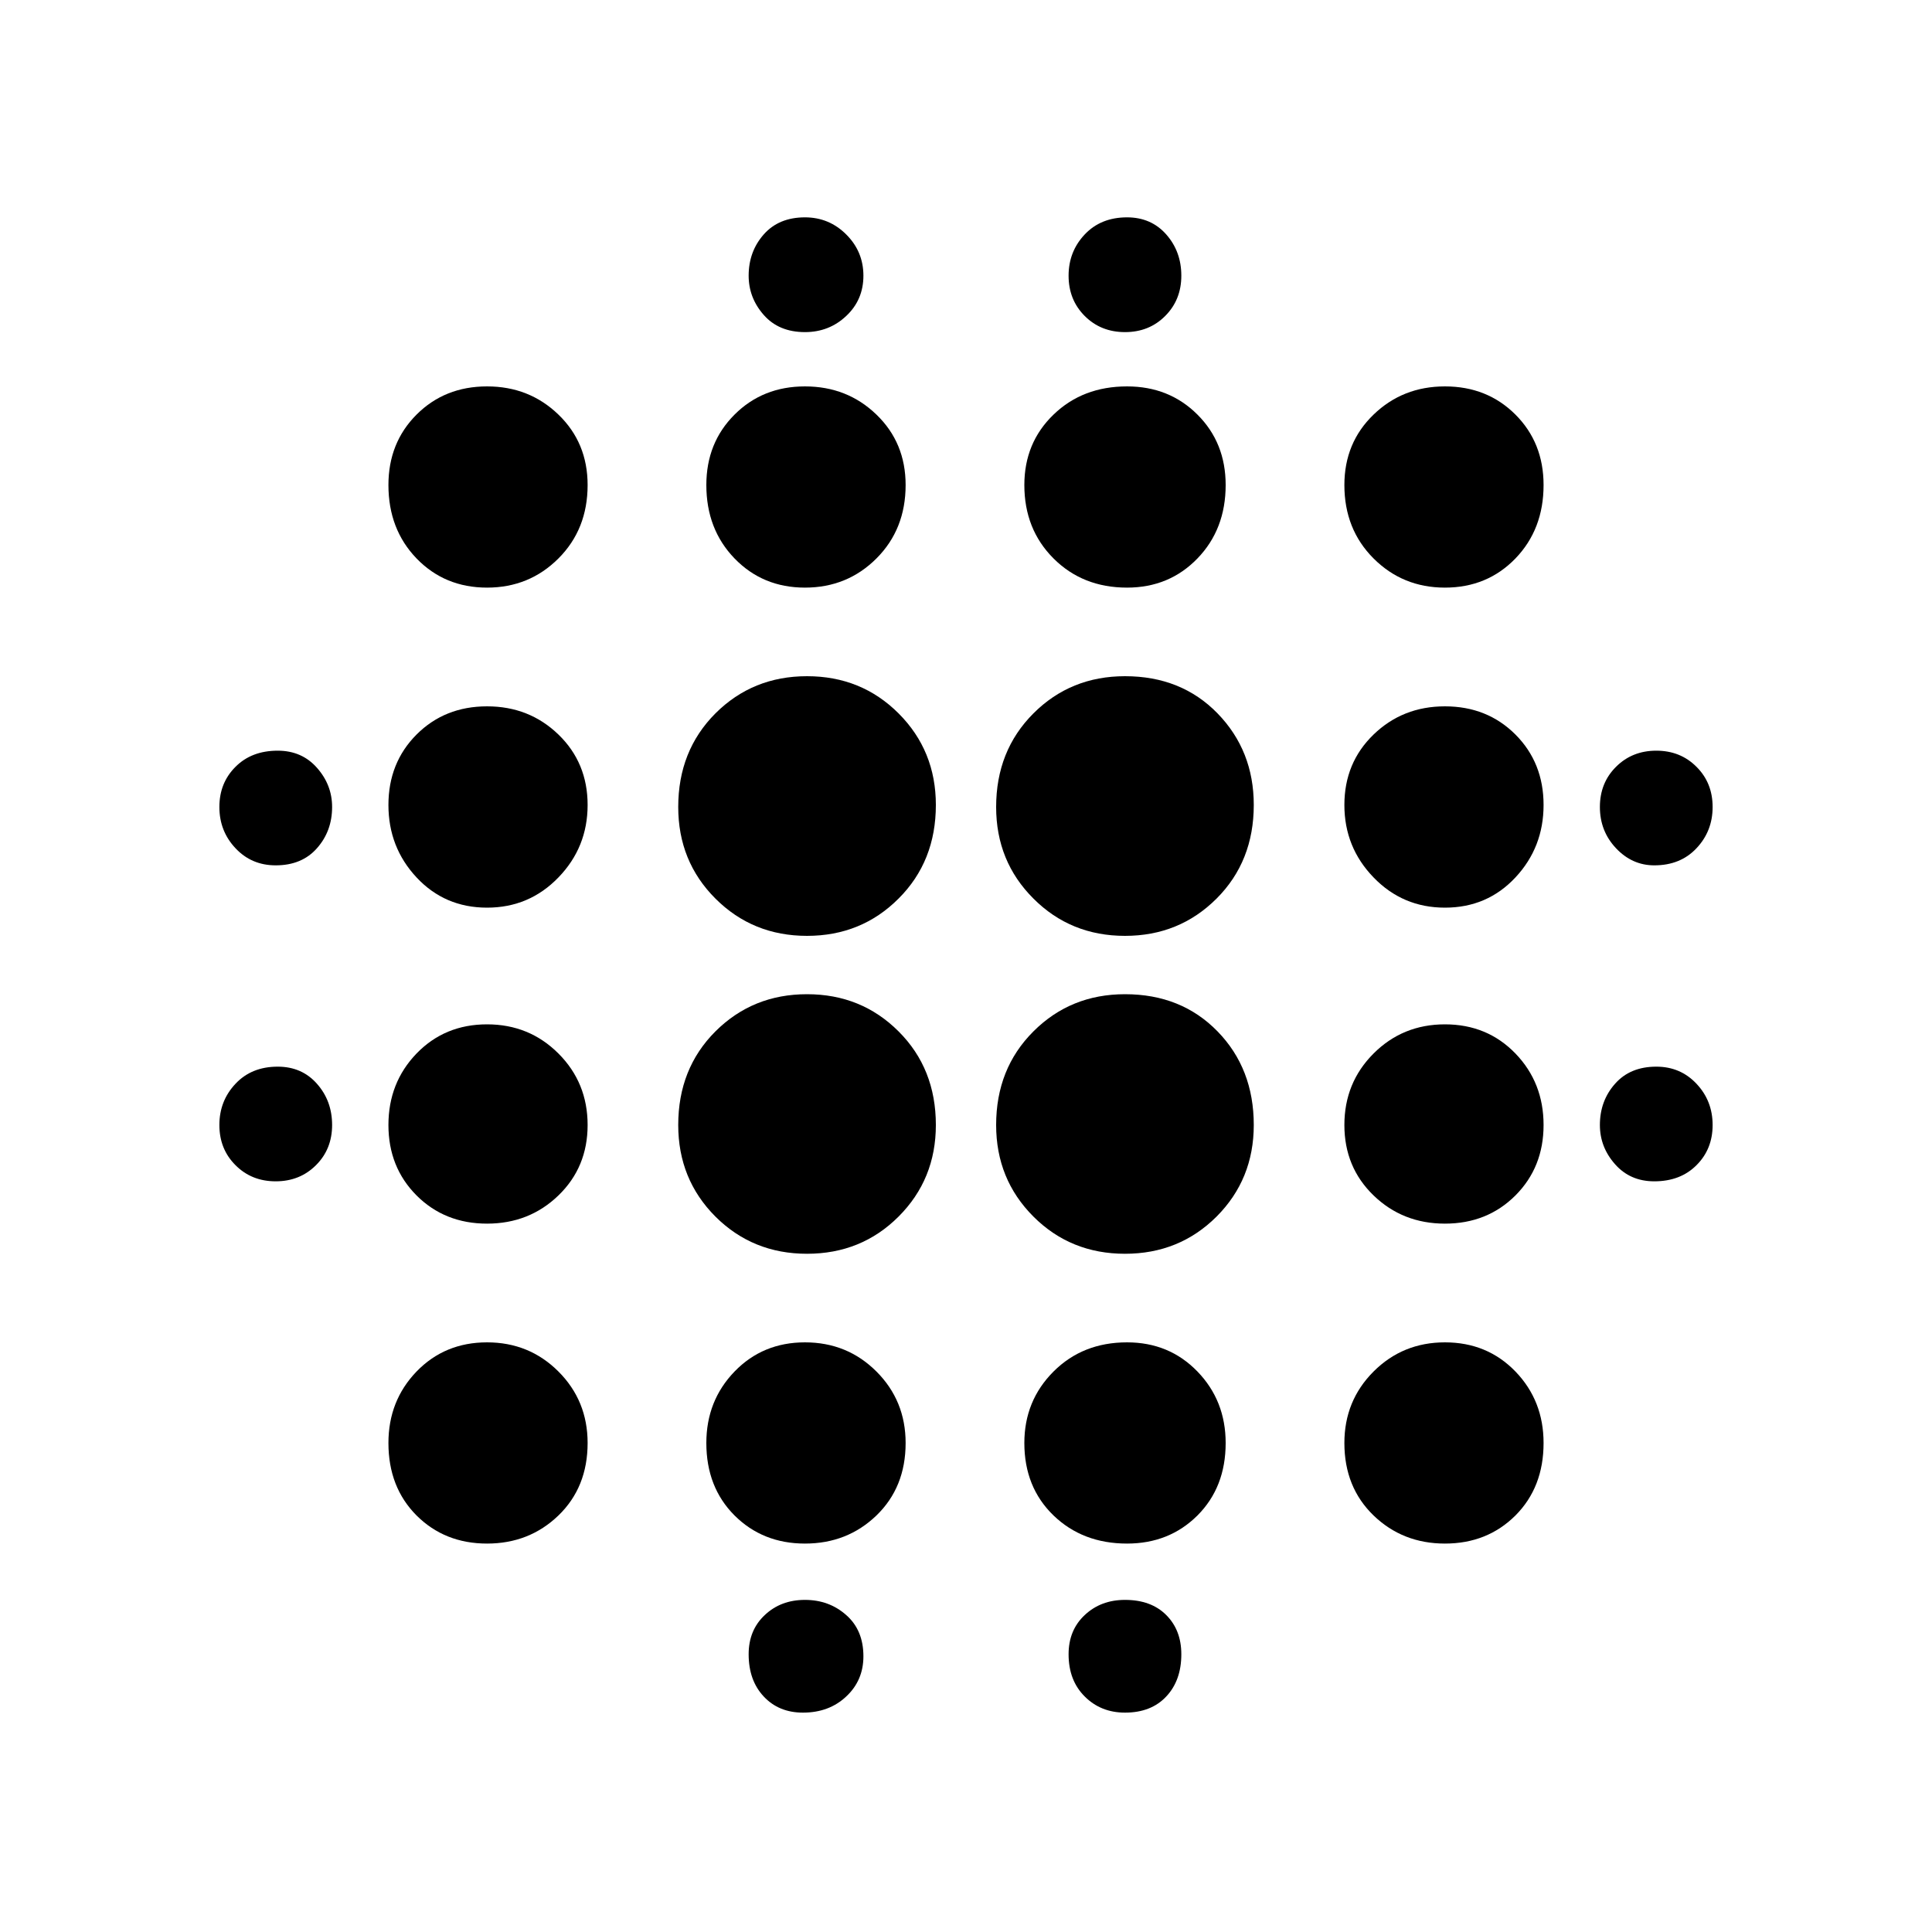 <svg xmlns="http://www.w3.org/2000/svg" height="20" width="20"><path d="M2.854 12.229q-.25 0-.416-.167-.167-.166-.167-.416 0-.25.167-.427.166-.177.437-.177.25 0 .406.177.157.177.157.427t-.167.416q-.167.167-.417.167Zm0-3.271q-.25 0-.416-.177-.167-.177-.167-.427t.167-.416q.166-.167.437-.167.25 0 .406.177.157.177.157.406 0 .25-.157.427-.156.177-.427.177Zm2.188 7.021q-.438 0-.73-.291-.291-.292-.291-.75 0-.438.291-.74.292-.302.73-.302.437 0 .739.302t.302.74q0 .458-.302.75-.302.291-.739.291Zm0-3.312q-.438 0-.73-.292-.291-.292-.291-.729 0-.438.291-.74.292-.302.73-.302.437 0 .739.302t.302.74q0 .437-.302.729t-.739.292Zm0-3.271q-.438 0-.73-.313-.291-.312-.291-.75 0-.437.291-.729.292-.292.73-.292.437 0 .739.292t.302.729q0 .438-.302.75-.302.313-.739.313Zm0-3.313q-.438 0-.73-.302-.291-.302-.291-.76 0-.438.291-.729Q4.604 4 5.042 4q.437 0 .739.292.302.291.302.729 0 .458-.302.76t-.739.302Zm3.312 6.896q-.562 0-.948-.385-.385-.386-.385-.948 0-.584.385-.969.386-.385.948-.385.563 0 .948.385.386.385.386.969 0 .562-.386.948-.385.385-.948.385Zm0-3.291q-.562 0-.948-.386-.385-.385-.385-.948 0-.583.385-.969Q7.792 7 8.354 7q.563 0 .948.385.386.386.386.948 0 .584-.386.969-.385.386-.948.386Zm-.021 6.291q-.437 0-.729-.291-.292-.292-.292-.75 0-.438.292-.74t.729-.302q.438 0 .74.302t.302.74q0 .458-.302.75-.302.291-.74.291Zm0-9.896q-.437 0-.729-.302t-.292-.76q0-.438.292-.729Q7.896 4 8.333 4q.438 0 .74.292.302.291.302.729 0 .458-.302.76t-.74.302Zm-.021 11.646q-.25 0-.406-.167-.156-.166-.156-.437 0-.25.167-.406.166-.157.416-.157.25 0 .427.157.178.156.178.427 0 .25-.178.416-.177.167-.448.167Zm.021-14.291q-.271 0-.427-.178-.156-.177-.156-.406 0-.25.156-.427t.427-.177q.25 0 .427.177.178.177.178.427t-.178.417q-.177.167-.427.167Zm3.313 9.541q-.563 0-.948-.385-.386-.386-.386-.948 0-.584.386-.969.385-.385.948-.385.583 0 .958.385t.375.969q0 .562-.385.948-.386.385-.948.385Zm0-3.291q-.563 0-.948-.386-.386-.385-.386-.948 0-.583.386-.969.385-.385.948-.385.583 0 .958.385.375.386.375.948 0 .584-.385.969-.386.386-.948.386Zm.021 6.291q-.459 0-.761-.291-.302-.292-.302-.75 0-.438.302-.74t.761-.302q.437 0 .729.302t.292.74q0 .458-.292.75-.292.291-.729.291Zm0-9.896q-.459 0-.761-.302t-.302-.76q0-.438.302-.729.302-.292.761-.292.437 0 .729.292.292.291.292.729 0 .458-.292.76t-.729.302Zm-.021 11.646q-.25 0-.417-.167-.167-.166-.167-.437 0-.25.167-.406.167-.157.417-.157.271 0 .427.157.156.156.156.406 0 .271-.156.437-.156.167-.427.167Zm0-14.291q-.25 0-.417-.167-.167-.167-.167-.417 0-.25.167-.427t.438-.177q.25 0 .406.177.156.177.156.427t-.167.417q-.166.167-.416.167Zm3.312 12.541q-.437 0-.739-.291-.302-.292-.302-.75 0-.438.302-.74t.739-.302q.438 0 .73.302.291.302.291.74 0 .458-.291.75-.292.291-.73.291Zm0-3.312q-.437 0-.739-.292t-.302-.729q0-.438.302-.74t.739-.302q.438 0 .73.302.291.302.291.74 0 .437-.291.729-.292.292-.73.292Zm0-3.271q-.437 0-.739-.313-.302-.312-.302-.75 0-.437.302-.729t.739-.292q.438 0 .73.292.291.292.291.729 0 .438-.291.75-.292.313-.73.313Zm0-3.313q-.437 0-.739-.302t-.302-.76q0-.438.302-.729.302-.292.739-.292.438 0 .73.292.291.291.291.729 0 .458-.291.76-.292.302-.73.302Zm2.167 6.146q-.25 0-.406-.177-.157-.177-.157-.406 0-.25.157-.427.156-.177.427-.177.25 0 .416.177.167.177.167.427t-.167.416q-.166.167-.437.167Zm0-3.271q-.229 0-.396-.177t-.167-.427q0-.25.167-.416.167-.167.417-.167.25 0 .416.167.167.166.167.416 0 .25-.167.427-.166.177-.437.177Z"/></svg>